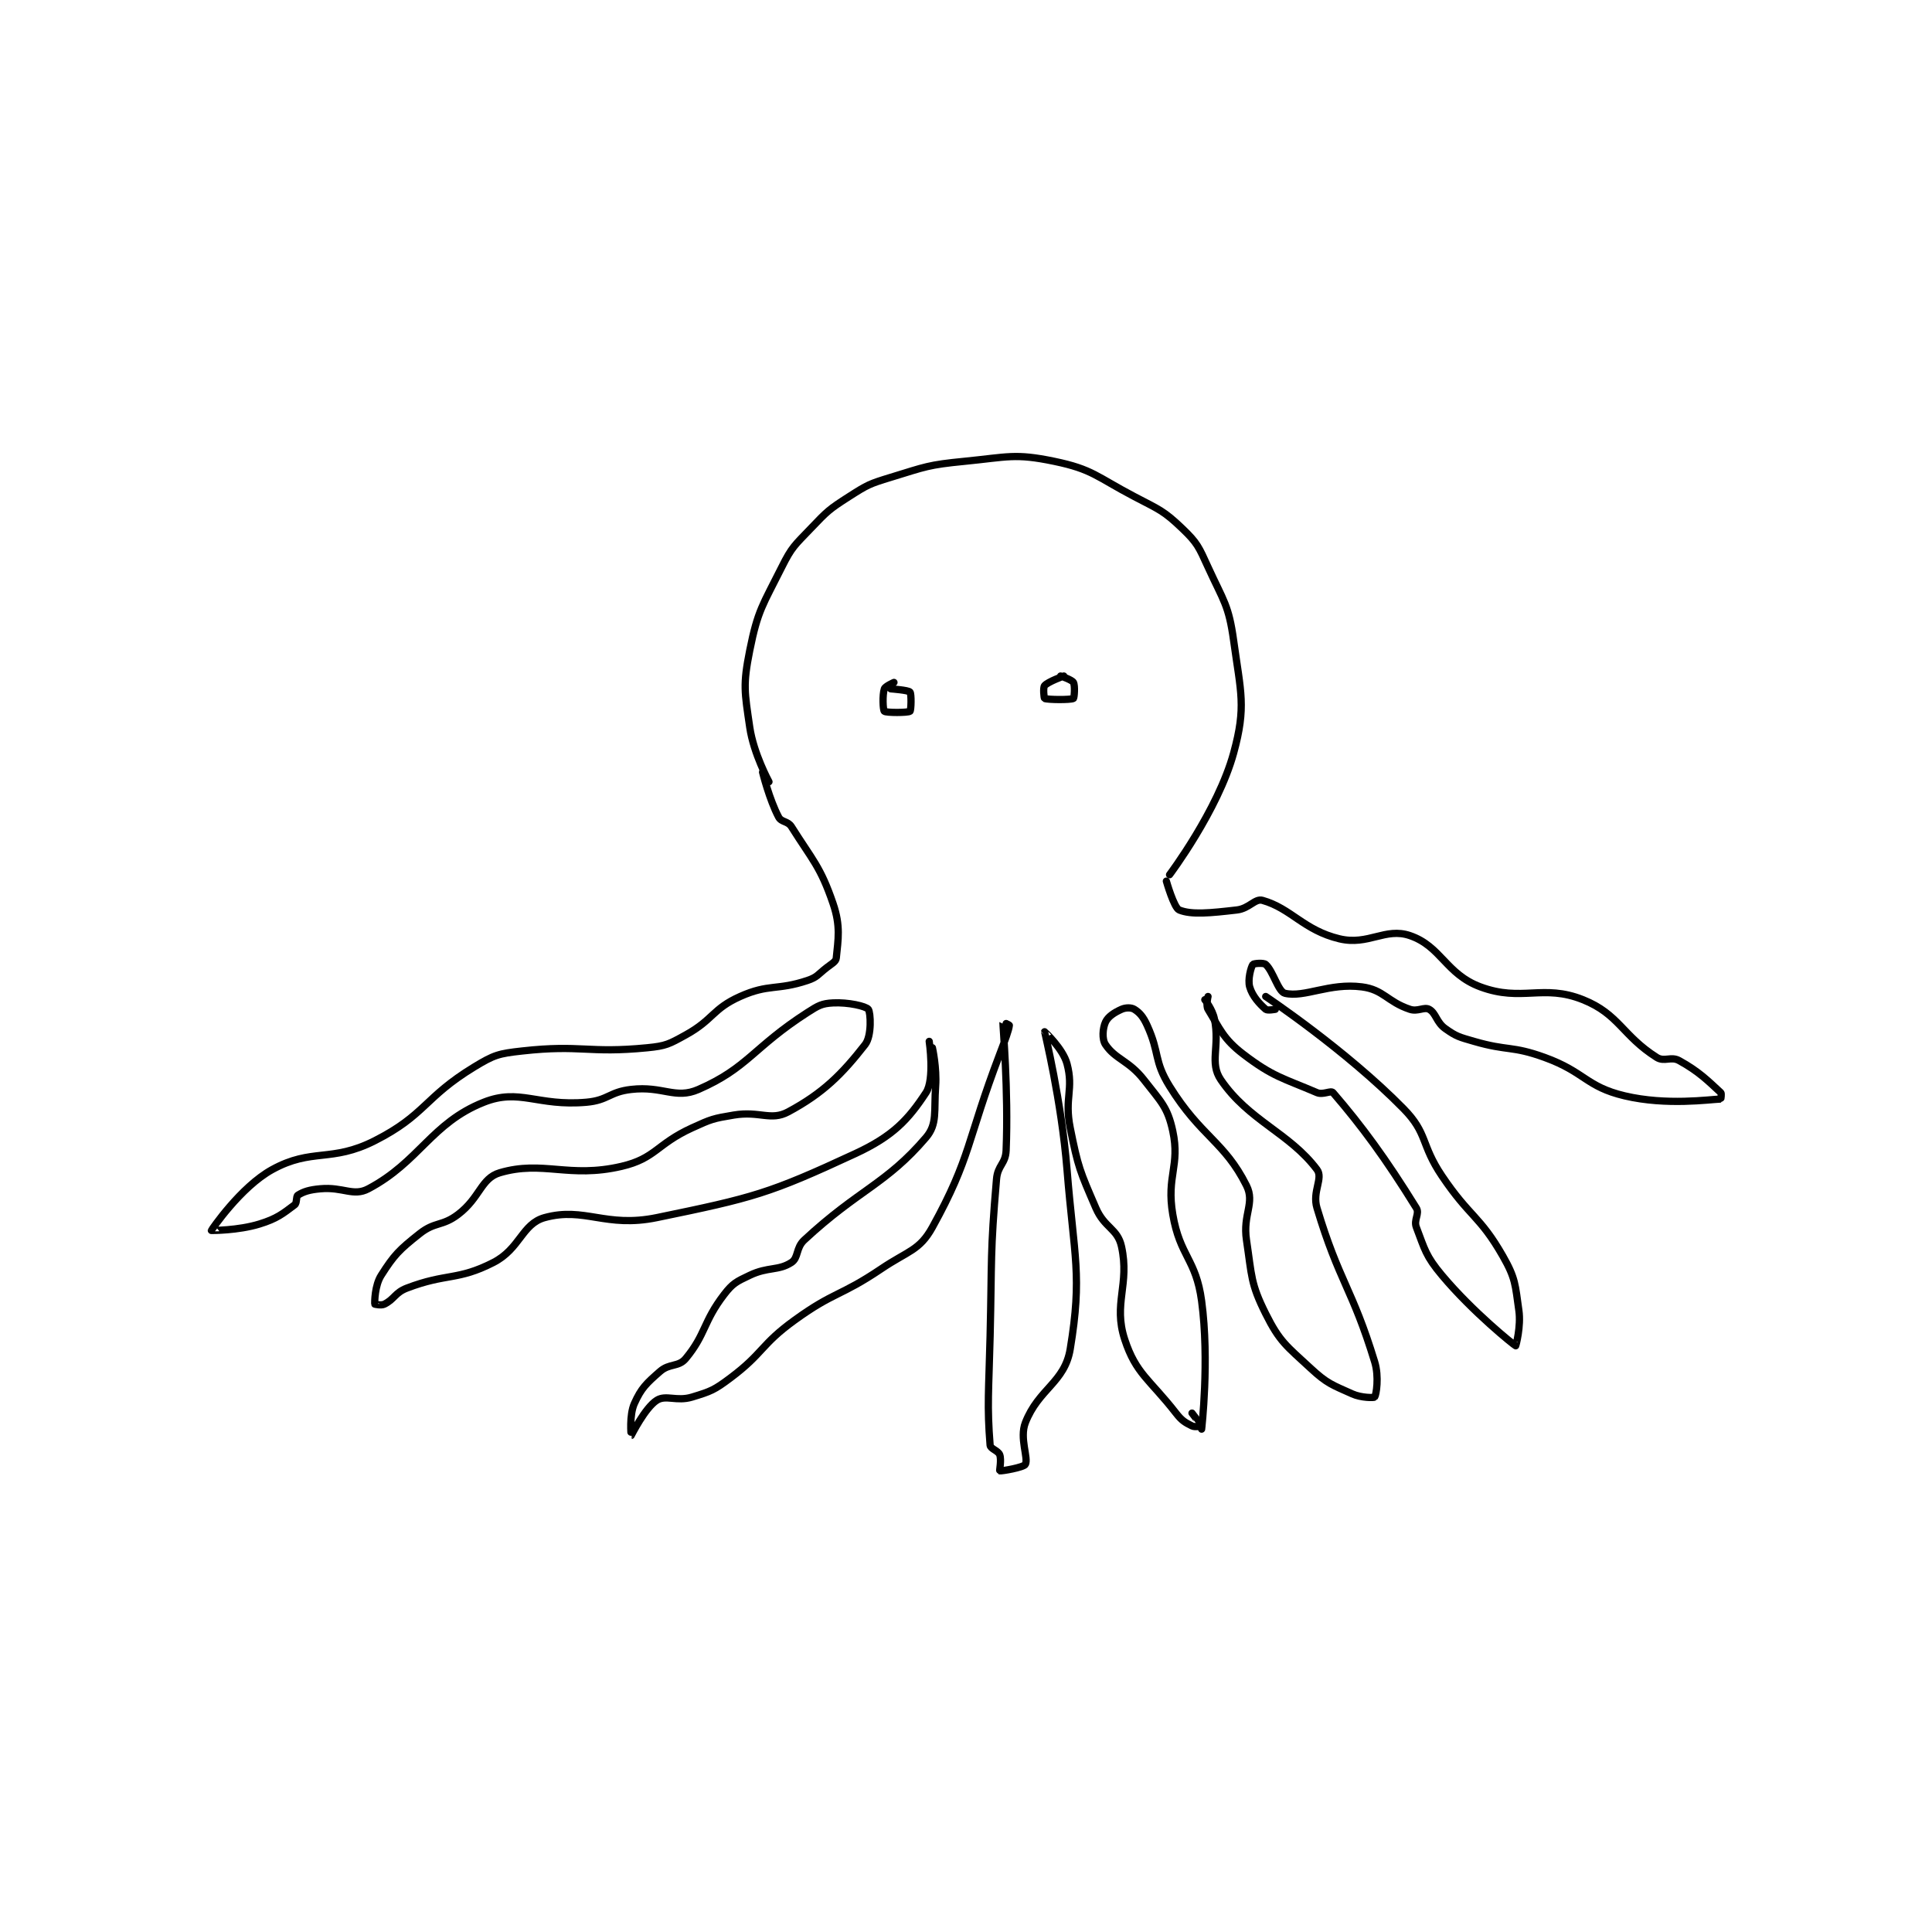 <?xml version="1.0" encoding="utf-8"?>
<!DOCTYPE svg PUBLIC "-//W3C//DTD SVG 1.1//EN" "http://www.w3.org/Graphics/SVG/1.1/DTD/svg11.dtd">
<svg viewBox="0 0 800 800" preserveAspectRatio="xMinYMin meet" xmlns="http://www.w3.org/2000/svg" version="1.1">
<g fill="none" stroke="black" stroke-linecap="round" stroke-linejoin="round" stroke-width="2.261">
<g transform="translate(87.52,191.017) scale(1.327) translate(-57,-133)">
<path id="0" d="M231 233 C231 233 226.209 224.26 225 216 C223.377 204.912 222.844 202.782 225 192 C227.516 179.421 229.033 177.934 235 166 C238.176 159.648 238.995 159.243 244 154 C249.215 148.537 249.695 148.035 256 144 C261.771 140.307 262.377 140.024 269 138 C279.952 134.654 280.631 134.115 292 133 C305.552 131.671 307.691 130.445 320 133 C331.994 135.489 333.118 137.762 345 144 C352.819 148.105 354.07 148.328 360 154 C364.702 158.498 365.134 159.73 368 166 C372.88 176.676 374.458 177.821 376 189 C378.239 205.233 379.961 209.541 376 224 C371.079 241.962 356 262 356 262 "/>
<path id="1" d="M229 230 C229 230 231.105 238.532 234 244 C234.89 245.681 236.867 245.201 238 247 C244.608 257.495 247.052 259.437 251 271 C253.407 278.051 252.579 282.206 252 288 C251.887 289.131 250.629 289.733 249 291 C246.216 293.165 246.098 293.967 243 295 C233.424 298.192 230.999 295.974 222 300 C213.337 303.876 213.673 307.215 205 312 C199.784 314.878 198.873 315.424 193 316 C174.471 317.817 172.486 314.946 154 317 C146.648 317.817 145.26 318.19 139 322 C123.388 331.503 123.87 336.939 108 345 C94.402 351.907 88.436 347.172 76 354 C66.092 359.44 57.028 372.882 57 373 C56.993 373.028 65.334 373.051 72 371 C77.484 369.313 79.281 367.789 83 365 C83.78 364.415 83.367 362.395 84 362 C85.816 360.865 87.574 360.311 91 360 C98.155 359.349 101.255 362.512 106 360 C121.91 351.577 125.655 339.49 142 333 C153.195 328.555 158.725 334.328 174 333 C180.849 332.404 181.137 329.784 188 329 C197.97 327.861 201.72 332.177 209 329 C224.417 322.273 226.077 315.879 243 305 C246.399 302.815 247.488 302.185 251 302 C255.69 301.753 261.25 303.026 262 304 C262.733 304.953 263.123 312.282 261 315 C253.836 324.17 247.967 330.115 237 336 C231.547 338.926 228.114 335.648 220 337 C213.54 338.077 213.01 338.253 207 341 C195.86 346.093 195.634 350.519 185 353 C168.506 356.849 160.492 351.032 147 355 C141.118 356.73 140.884 362.768 134 368 C129.017 371.787 126.821 370.184 122 374 C115.585 379.079 114.061 380.618 110 387 C107.978 390.177 107.926 395.335 108 396 C108.003 396.025 110.013 396.493 111 396 C114.125 394.437 114.322 392.406 118 391 C130.405 386.257 133.779 388.741 145 383 C153.359 378.723 153.915 370.945 161 369 C173.496 365.57 180.014 372.296 196 369 C226.201 362.773 230.95 361.559 258 349 C269.695 343.57 274.456 338.437 280 330 C282.76 325.8 281 314 281 314 "/>
<path id="2" d="M282 316 C282 316 283.409 322.277 283 328 C282.444 335.78 283.606 339.778 280 344 C267.476 358.662 259.085 360.136 242 376 C239.351 378.46 240.248 381.545 238 383 C233.892 385.658 230.722 384.275 225 387 C220.832 388.985 219.724 389.459 217 393 C210.449 401.516 211.269 405.477 205 413 C202.771 415.675 199.964 414.407 197 417 C192.683 420.777 191.152 422.218 189 427 C187.347 430.674 187.994 437.001 188 437 C188.022 436.997 192.324 428.322 196 426 C198.861 424.193 202.177 426.468 207 425 C212.899 423.204 213.908 422.819 219 419 C229.338 411.247 228.372 408.688 239 401 C251.416 392.019 253.153 393.665 266 385 C274.42 379.321 277.965 379.306 282 372 C294.121 350.051 292.7 345.039 303 318 C304.685 313.577 305.85 310.5 306 309 C306.013 308.871 304.001 307.967 304 308 C303.964 309.406 305.766 329.223 305 348 C304.825 352.287 302.381 352.583 302 357 C299.978 380.457 300.59 381.51 300 406 C299.591 422.976 299.002 427.695 300 440 C300.095 441.174 302.506 441.683 303 443 C303.599 444.597 302.882 447.956 303 448 C303.456 448.171 310.498 446.942 311 446 C312.042 444.047 309.113 437.853 311 433 C315.129 422.382 323.275 420.481 325 410 C328.806 386.874 326.228 381.573 324 354 C322.269 332.58 317 311.053 317 311 C317 310.988 322.74 316.276 324 321 C326.151 329.067 323.122 331.611 325 341 C327.473 353.363 328.014 354.469 333 366 C335.709 372.264 339.767 372.381 341 378 C343.62 389.935 338.334 395.786 342 407 C345.529 417.795 349.762 419.409 358 430 C359.834 432.357 360.78 432.89 363 434 C363.951 434.476 366 434 366 434 C366 433.92 363 430 363 430 "/>
<path id="3" d="M366 435 C366 435 368.505 413.65 366 395 C364.233 381.847 359.235 381.162 357 368 C354.963 356.005 359.332 352.884 357 342 C355.392 334.495 353.3 332.814 348 326 C343.315 319.976 339.078 319.617 336 315 C334.866 313.299 335.13 309.914 336 308 C336.78 306.285 338.756 304.997 341 304 C342.324 303.411 344.051 303.407 345 304 C346.691 305.057 347.771 306.32 349 309 C352.993 317.712 351.013 319.957 356 328 C365.803 343.81 373.106 345.211 380 359 C382.726 364.451 378.793 367.954 380 376 C381.697 387.312 381.27 389.541 386 399 C390.366 407.732 392.42 408.982 400 416 C405.201 420.816 406.657 421.146 413 424 C415.847 425.281 419.831 425.241 420 425 C420.476 424.32 421.439 418.716 420 414 C413.003 391.065 408.888 388.961 402 366 C400.452 360.84 404.038 356.717 402 354 C393.425 342.566 380.674 338.74 372 326 C368.353 320.643 371.748 315.743 370 307 C369.405 304.026 367 301 367 301 "/>
<path id="4" d="M355 264 C355 264 357.374 272.335 359 273 C362.811 274.559 368.675 273.961 377 273 C380.86 272.555 382.659 269.342 385 270 C393.955 272.519 397.852 279.334 409 282 C418.028 284.159 423.305 278.377 431 281 C440.754 284.325 442.203 293.001 453 297 C465.945 301.794 472.503 296.001 485 301 C496.233 305.493 497.305 312.227 508 319 C510.373 320.503 512.464 318.605 515 320 C521.214 323.418 524.112 326.411 528 330 C528.323 330.298 528.008 332 528 332 C524.504 332.117 511.133 334.104 498 331 C485.909 328.142 485.651 323.576 473 319 C462.734 315.287 461.611 317.081 451 314 C446.402 312.665 445.532 312.523 442 310 C439.234 308.024 439.144 305.17 437 304 C435.445 303.152 433.453 304.817 431 304 C423.915 301.638 422.822 297.875 416 297 C405.812 295.694 398.141 300.433 392 299 C389.886 298.507 388.354 292.118 386 290 C385.332 289.399 382.22 289.692 382 290 C381.406 290.832 380.342 294.695 381 297 C381.827 299.893 384.031 302.277 386 304 C386.531 304.465 389 304 389 304 "/>
<path id="5" d="M368 300 C368 300 367.29 302.838 368 304 C371.678 310.018 372.745 313.216 379 318 C388.273 325.091 391.422 325.467 402 330 C403.879 330.805 406.331 329.223 407 330 C416.072 340.535 423.445 350.565 433 366 C434.101 367.778 432.116 369.679 433 372 C435.659 378.98 435.922 380.939 441 387 C450.656 398.525 463.514 408.777 464 409 C464.059 409.027 465.708 402.954 465 398 C463.845 389.918 464.002 388.003 460 381 C452.774 368.355 449.685 368.888 441 356 C434.317 346.084 436.654 342.793 429 335 C410.969 316.641 386 300 386 300 "/>
<path id="6" d="M270 202 C270 202 267.272 203.184 267 204 C266.365 205.904 266.566 210.621 267 211 C267.566 211.496 274.36 211.48 275 211 C275.36 210.73 275.502 205.586 275 205 C274.486 204.4 269 204 269 204 "/>
<path id="7" d="M323 200 C323 200 318.053 201.771 317 203 C316.483 203.604 316.814 206.917 317 207 C317.939 207.417 325.14 207.478 326 207 C326.265 206.853 326.564 202.987 326 202 C325.517 201.154 322 200 322 200 "/>
</g>
</g>
</svg>
